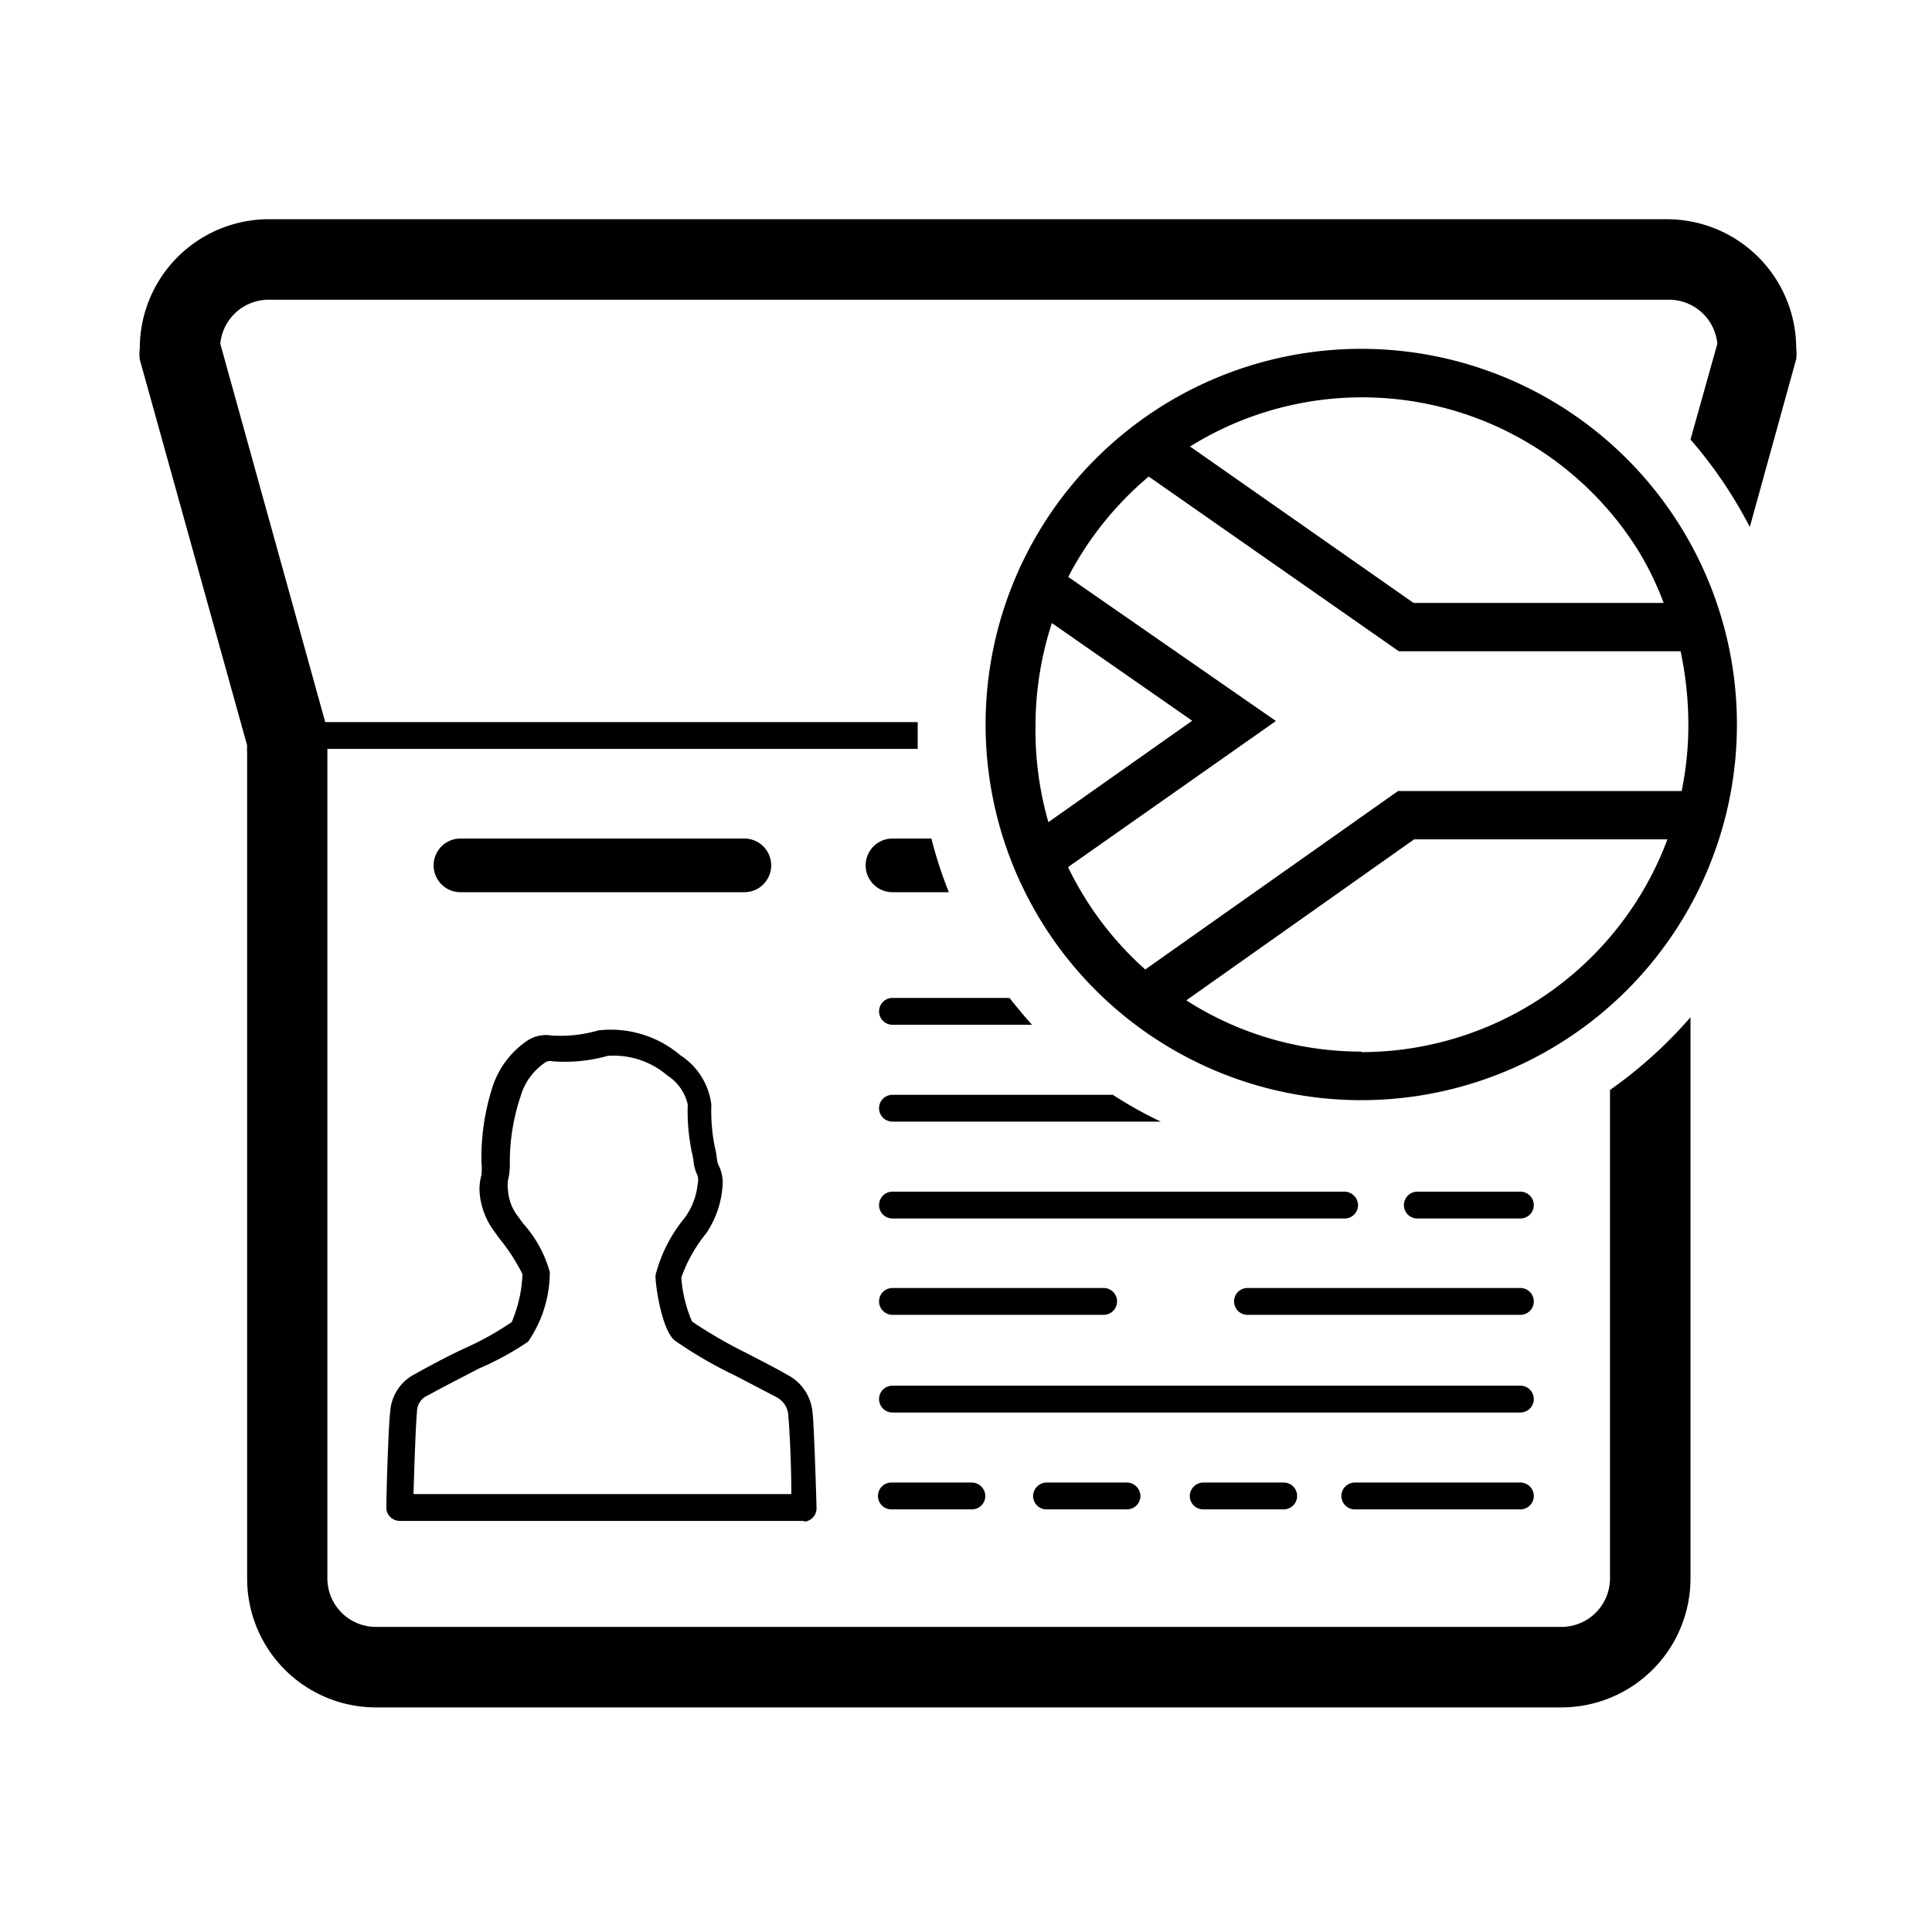 <svg xmlns="http://www.w3.org/2000/svg" viewBox="0 0 72 72">
  <g>
    <path d="M50.73,13a14,14,0,1,0,14,14h0A14,14,0,0,0,50.73,13ZM62,22.47H52.68l-8.33-5.83a12.13,12.13,0,0,1,16.71,3.89A11.34,11.34,0,0,1,62,22.47ZM38.59,27a12.41,12.41,0,0,1,.61-3.78l5.23,3.64-5.36,3.78A12.48,12.48,0,0,1,38.59,27Zm1.22,5.31,7.74-5.44-7.74-5.37a12.29,12.29,0,0,1,3-3.74l9.32,6.51h10.5A13.13,13.13,0,0,1,62.92,27a12.2,12.2,0,0,1-.25,2.48H52.1l-9.42,6.65A12.24,12.24,0,0,1,39.81,32.33Zm10.92,6.88a12.07,12.07,0,0,1-6.52-1.91l8.49-6h9.44A12.19,12.19,0,0,1,50.73,39.21Z"/>
    <path d="M30,56.68H14.9a.51.51,0,0,1-.36-.15.47.47,0,0,1-.14-.37c0-.75.09-3.23.14-3.52a1.69,1.69,0,0,1,.92-1.43c.75-.42,1.39-.75,1.94-1a11,11,0,0,0,1.67-.94,5,5,0,0,0,.4-1.79,7.08,7.08,0,0,0-.84-1.3l-.21-.29a2.76,2.76,0,0,1-.55-1.52,1.89,1.89,0,0,1,.07-.57,2.06,2.06,0,0,0,0-.48v-.11a8.63,8.63,0,0,1,.37-2.56,3.34,3.34,0,0,1,1.3-1.84,1.27,1.27,0,0,1,.94-.22,5.08,5.08,0,0,0,1.75-.19,4,4,0,0,1,3.06.93,2.55,2.55,0,0,1,1.15,1.84,6.77,6.77,0,0,0,.13,1.58,3.4,3.4,0,0,1,.08.45.77.77,0,0,0,.07.25,1.39,1.39,0,0,1,.14.7,3.6,3.6,0,0,1-.55,1.72l-.06.09a5.57,5.57,0,0,0-.93,1.65,5.06,5.06,0,0,0,.4,1.64,17.32,17.32,0,0,0,2,1.16c.46.24,1,.51,1.56.83a1.74,1.74,0,0,1,.93,1.4c.05.32.13,2.8.15,3.55a.5.5,0,0,1-.5.52Zm-14.6-1H29.49c0-1.36-.09-2.72-.11-2.89a.82.82,0,0,0-.42-.71l-1.55-.81A15.89,15.89,0,0,1,25.21,50c-.54-.3-.8-2.17-.78-2.48a5.47,5.47,0,0,1,1.1-2.15l.06-.09A2.56,2.56,0,0,0,26,44.12a.61.61,0,0,0,0-.3,1.66,1.66,0,0,1-.15-.5,2.53,2.53,0,0,0-.07-.39,7.58,7.58,0,0,1-.15-1.77,1.74,1.74,0,0,0-.76-1.08,3.07,3.07,0,0,0-2.23-.73,5.82,5.82,0,0,1-2.06.2.35.35,0,0,0-.31.08,2.28,2.28,0,0,0-.87,1.23A7.73,7.73,0,0,0,19,43.18v.11a2.75,2.75,0,0,1-.07.71,1.19,1.19,0,0,0,0,.34,1.78,1.78,0,0,0,.38,1l.18.25a4.49,4.49,0,0,1,1,1.82A4.58,4.58,0,0,1,19.68,50a10.79,10.79,0,0,1-1.83,1c-.53.28-1.17.6-1.9,1a.66.66,0,0,0-.41.62C15.5,53,15.45,54.32,15.41,55.68Zm10.35-6.52a.18.18,0,0,0,.07.05Z"/>
    <path d="M60,40.62V58.83a1.81,1.81,0,0,1-1.81,1.8H14a1.81,1.81,0,0,1-1.8-1.8V28s0-.06,0-.09h22c0-.27,0-.53,0-.81,0-.06,0-.12,0-.19H12.12L8.21,12.81A1.81,1.81,0,0,1,10,11.17H62.18A1.81,1.81,0,0,1,64,12.81l-1,3.57a16.55,16.55,0,0,1,2.21,3.26l1.73-6.26a1.83,1.83,0,0,0,0-.4,4.82,4.82,0,0,0-4.81-4.81H10A4.81,4.81,0,0,0,5.21,13a1.37,1.37,0,0,0,0,.4l4,14.38a2.64,2.64,0,0,0,0,.28V58.83a4.8,4.8,0,0,0,4.8,4.8H58.18A4.81,4.81,0,0,0,63,58.83V37.91A16.79,16.79,0,0,1,60,40.62Z"/>
    <path d="M56.66,45.41H52.82a.5.5,0,0,1-.5-.5.5.5,0,0,1,.5-.5h3.84a.5.5,0,0,1,.5.5A.5.5,0,0,1,56.66,45.41Z"/>
    <path d="M50.11,45.41H33.26a.5.5,0,0,1-.5-.5.5.5,0,0,1,.5-.5H50.11a.51.51,0,0,1,.5.5A.5.5,0,0,1,50.11,45.41Z"/>
    <path d="M56.66,56.25H50.49a.5.5,0,0,1-.5-.5.5.5,0,0,1,.5-.5h6.17a.5.5,0,0,1,.5.5A.5.5,0,0,1,56.66,56.25Z"/>
    <path d="M36.22,56.25h-3a.5.5,0,0,1-.5-.5.5.5,0,0,1,.5-.5h3a.51.51,0,0,1,.5.5A.5.5,0,0,1,36.22,56.25Z"/>
    <path d="M42,56.25h-3a.5.5,0,0,1-.5-.5.51.51,0,0,1,.5-.5h3a.51.51,0,0,1,.5.5A.5.5,0,0,1,42,56.25Z"/>
    <path d="M47.84,56.25h-3a.5.5,0,0,1-.5-.5.51.51,0,0,1,.5-.5h3a.5.5,0,0,1,.5.5A.5.5,0,0,1,47.84,56.25Z"/>
    <path d="M56.66,49H46.49a.5.5,0,0,1-.5-.5.5.5,0,0,1,.5-.5H56.66a.5.5,0,0,1,.5.5A.5.5,0,0,1,56.66,49Z"/>
    <path d="M41.13,49H33.26a.5.5,0,0,1-.5-.5.5.5,0,0,1,.5-.5h7.87a.5.5,0,0,1,.5.5A.5.5,0,0,1,41.13,49Z"/>
    <path d="M56.66,52.64H33.26a.5.5,0,0,1,0-1h23.4a.5.5,0,0,1,0,1Z"/>
    <path d="M27.74,33.25H17.16a1,1,0,1,1,0-2H27.74a1,1,0,0,1,0,2Z"/>
    <path d="M34.71,31.25H33.26a1,1,0,1,0,0,2h2.1A16.12,16.12,0,0,1,34.71,31.25Z"/>
    <path d="M37.62,37.19H33.26a.5.5,0,1,0,0,1h5.2C38.17,37.87,37.89,37.53,37.62,37.19Z"/>
    <path d="M41.47,40.8H33.26a.5.5,0,0,0-.5.5.5.5,0,0,0,.5.5h10A15.7,15.7,0,0,1,41.47,40.8Z"/>
  </g>
  <rect x="0.36" y="0.36" width="71.28" height="71.28" fill="none"/>
</svg>
